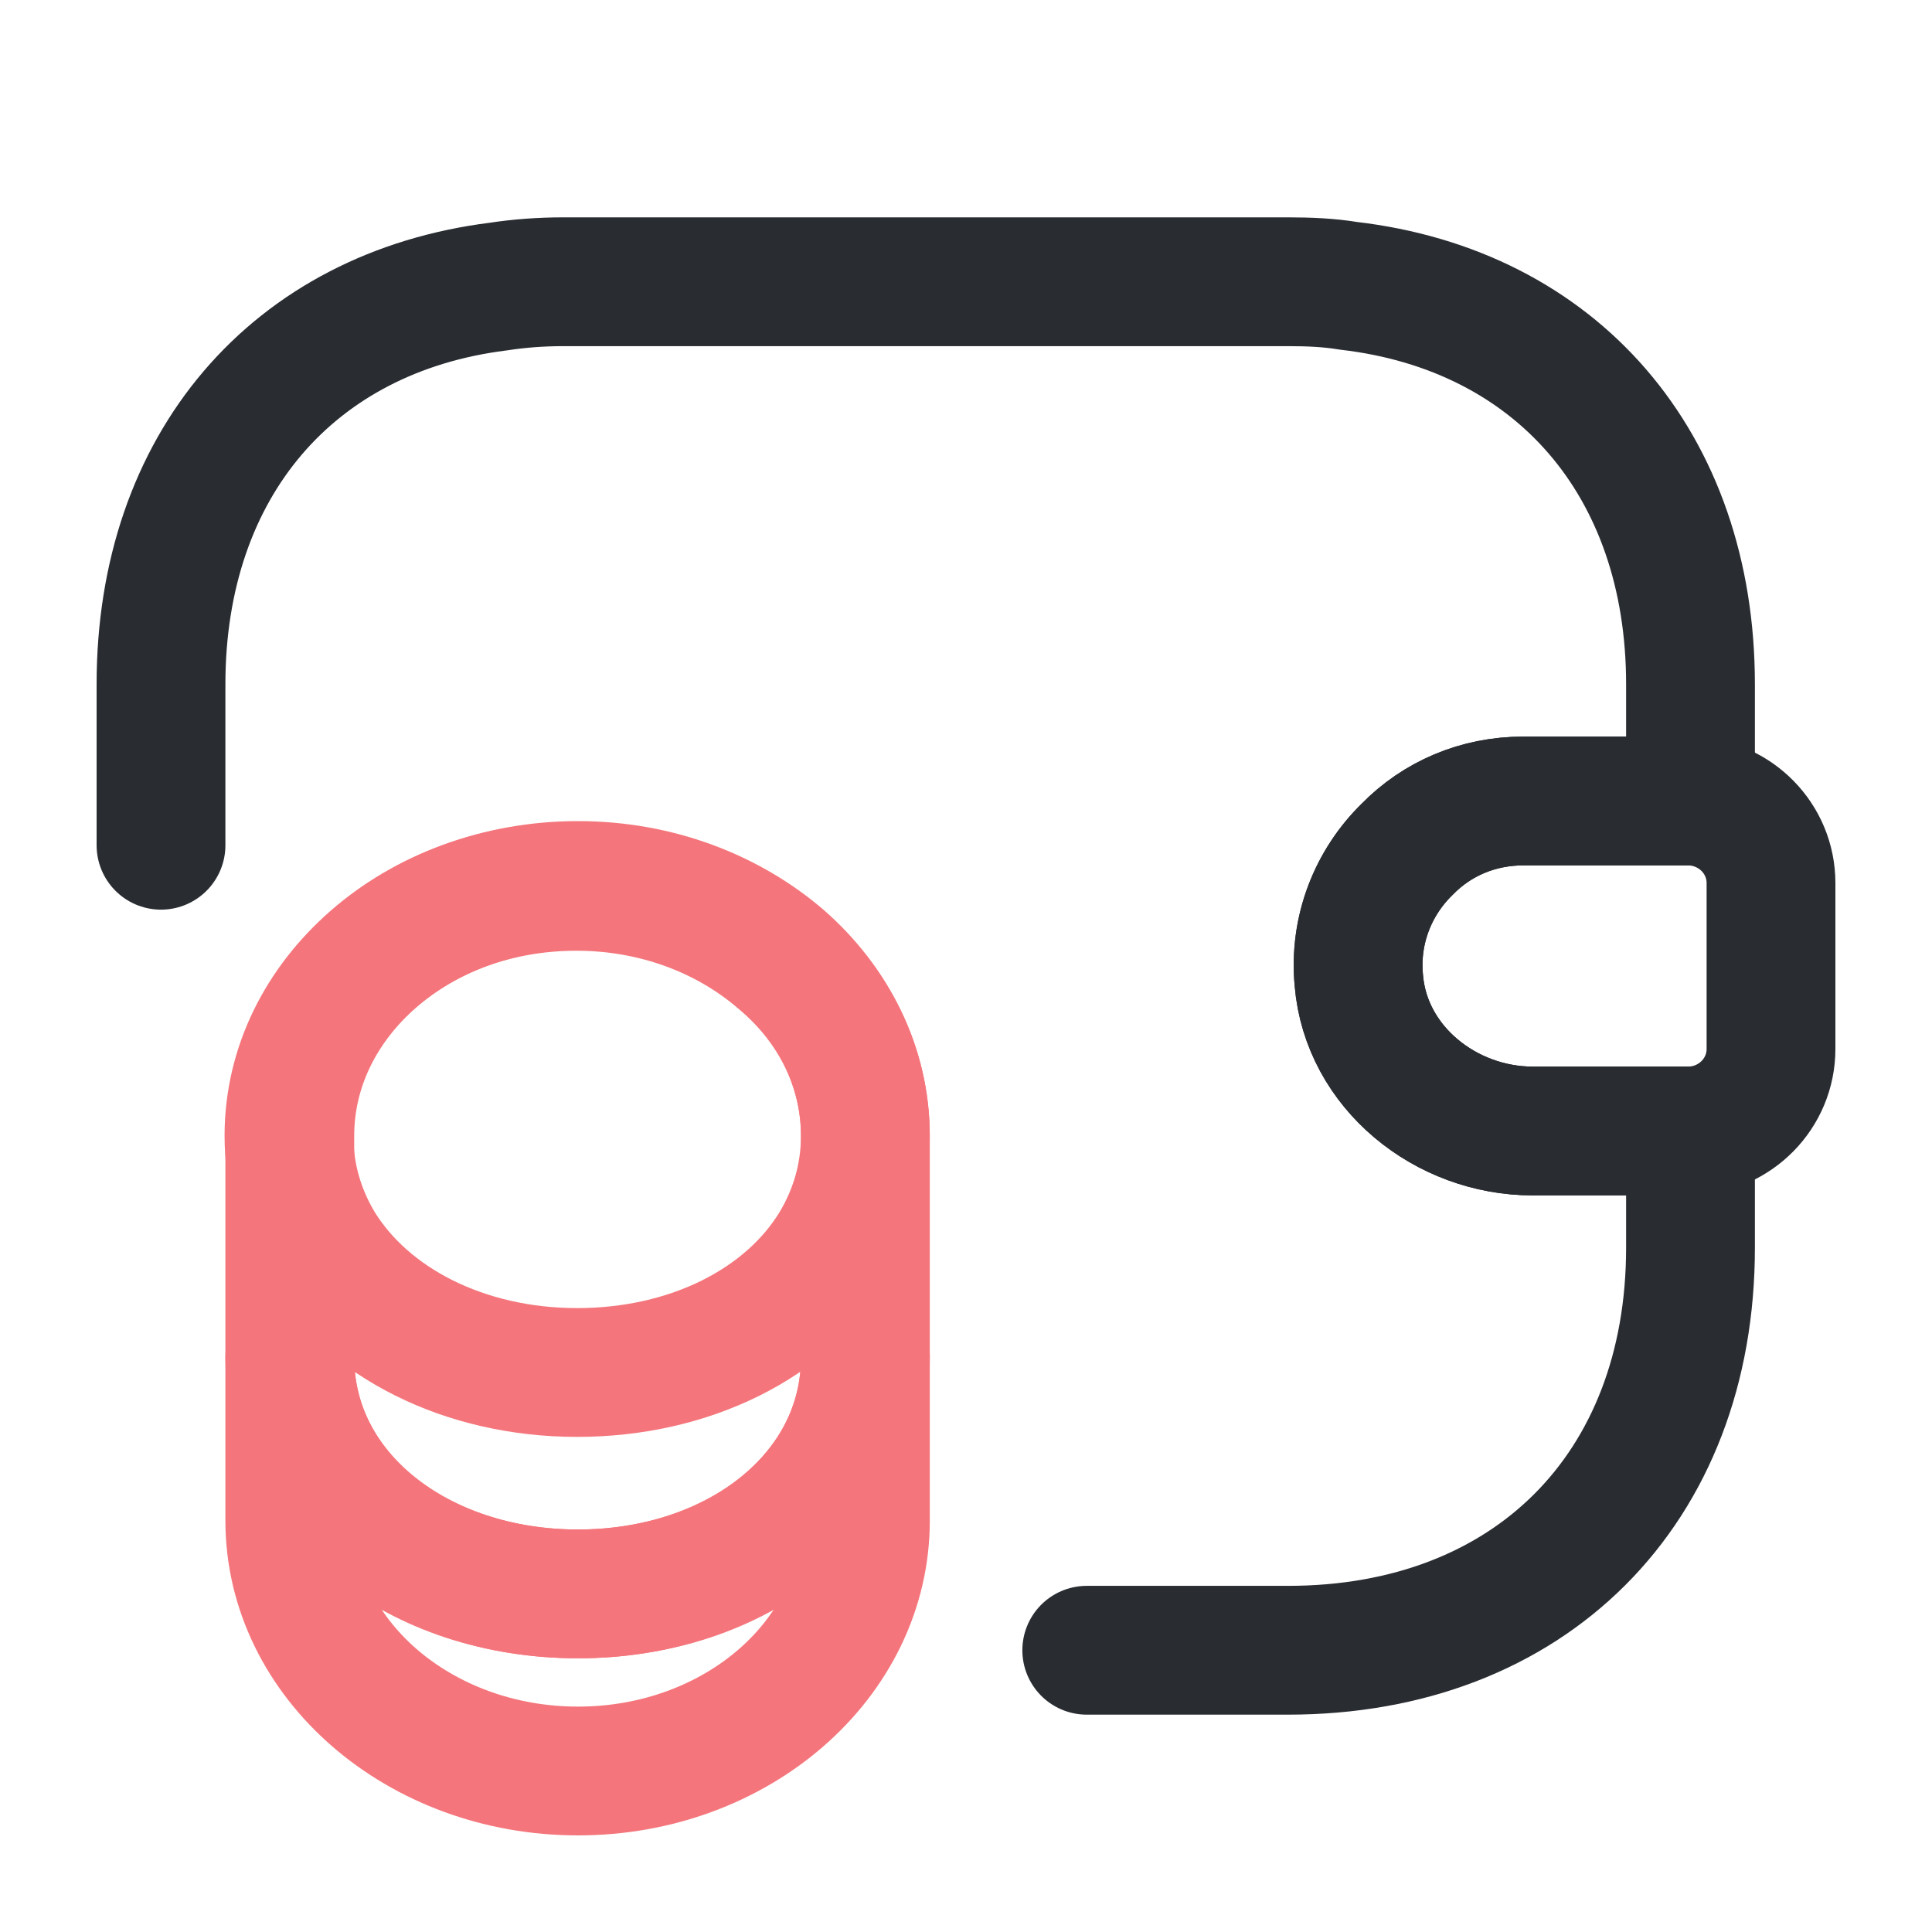 <?xml version="1.0" encoding="UTF-8" ?>
<svg width="30" height="30" viewBox="0 0 30 30" fill="none" xmlns="http://www.w3.org/2000/svg">
<g opacity="0.6">
<path d="M13.438 21.075V23.612C13.438 25.762 11.438 27.5 8.975 27.5C6.513 27.5 4.5 25.762 4.5 23.612V21.075C4.5 23.225 6.5 24.75 8.975 24.75C11.438 24.75 13.438 23.212 13.438 21.075Z" stroke="#ED1B24" stroke-width="2" stroke-linecap="round" stroke-linejoin="round"/>
<path d="M13.437 17.637C13.437 18.262 13.262 18.837 12.962 19.337C12.225 20.55 10.712 21.312 8.962 21.312C7.212 21.312 5.7 20.538 4.962 19.337C4.662 18.837 4.487 18.262 4.487 17.637C4.487 16.562 4.987 15.6 5.787 14.9C6.6 14.188 7.712 13.763 8.95 13.763C10.187 13.763 11.3 14.2 12.112 14.9C12.937 15.588 13.437 16.562 13.437 17.637Z" stroke="#ED1B24" stroke-width="2" stroke-linecap="round" stroke-linejoin="round"/>
<path d="M13.438 17.637V21.075C13.438 23.225 11.438 24.75 8.975 24.75C6.513 24.75 4.5 23.212 4.5 21.075V17.637C4.5 15.488 6.5 13.75 8.975 13.75C10.213 13.75 11.325 14.188 12.138 14.887C12.938 15.588 13.438 16.562 13.438 17.637Z" stroke="#ED1B24" stroke-width="2" stroke-linecap="round" stroke-linejoin="round"/>
</g>
<path d="M27.5 13.712V16.288C27.5 16.975 26.95 17.538 26.25 17.562H23.8C22.45 17.562 21.213 16.575 21.1 15.225C21.025 14.438 21.325 13.7 21.85 13.188C22.313 12.713 22.95 12.438 23.65 12.438H26.25C26.95 12.463 27.5 13.025 27.5 13.712Z" stroke="#292D32" stroke-width="2" stroke-linecap="round" stroke-linejoin="round"/>
<path d="M2.5 13.125V10.625C2.5 7.225 4.55 4.85 7.737 4.45C8.062 4.4 8.4 4.375 8.75 4.375H20C20.325 4.375 20.637 4.388 20.938 4.438C24.163 4.813 26.25 7.2 26.25 10.625V12.438H23.65C22.95 12.438 22.312 12.713 21.85 13.188C21.325 13.7 21.025 14.438 21.1 15.225C21.212 16.575 22.45 17.562 23.8 17.562H26.25V19.375C26.25 23.125 23.75 25.625 20 25.625H16.875" stroke="#292D32" stroke-width="2" stroke-linecap="round" stroke-linejoin="round"/>
</svg>
